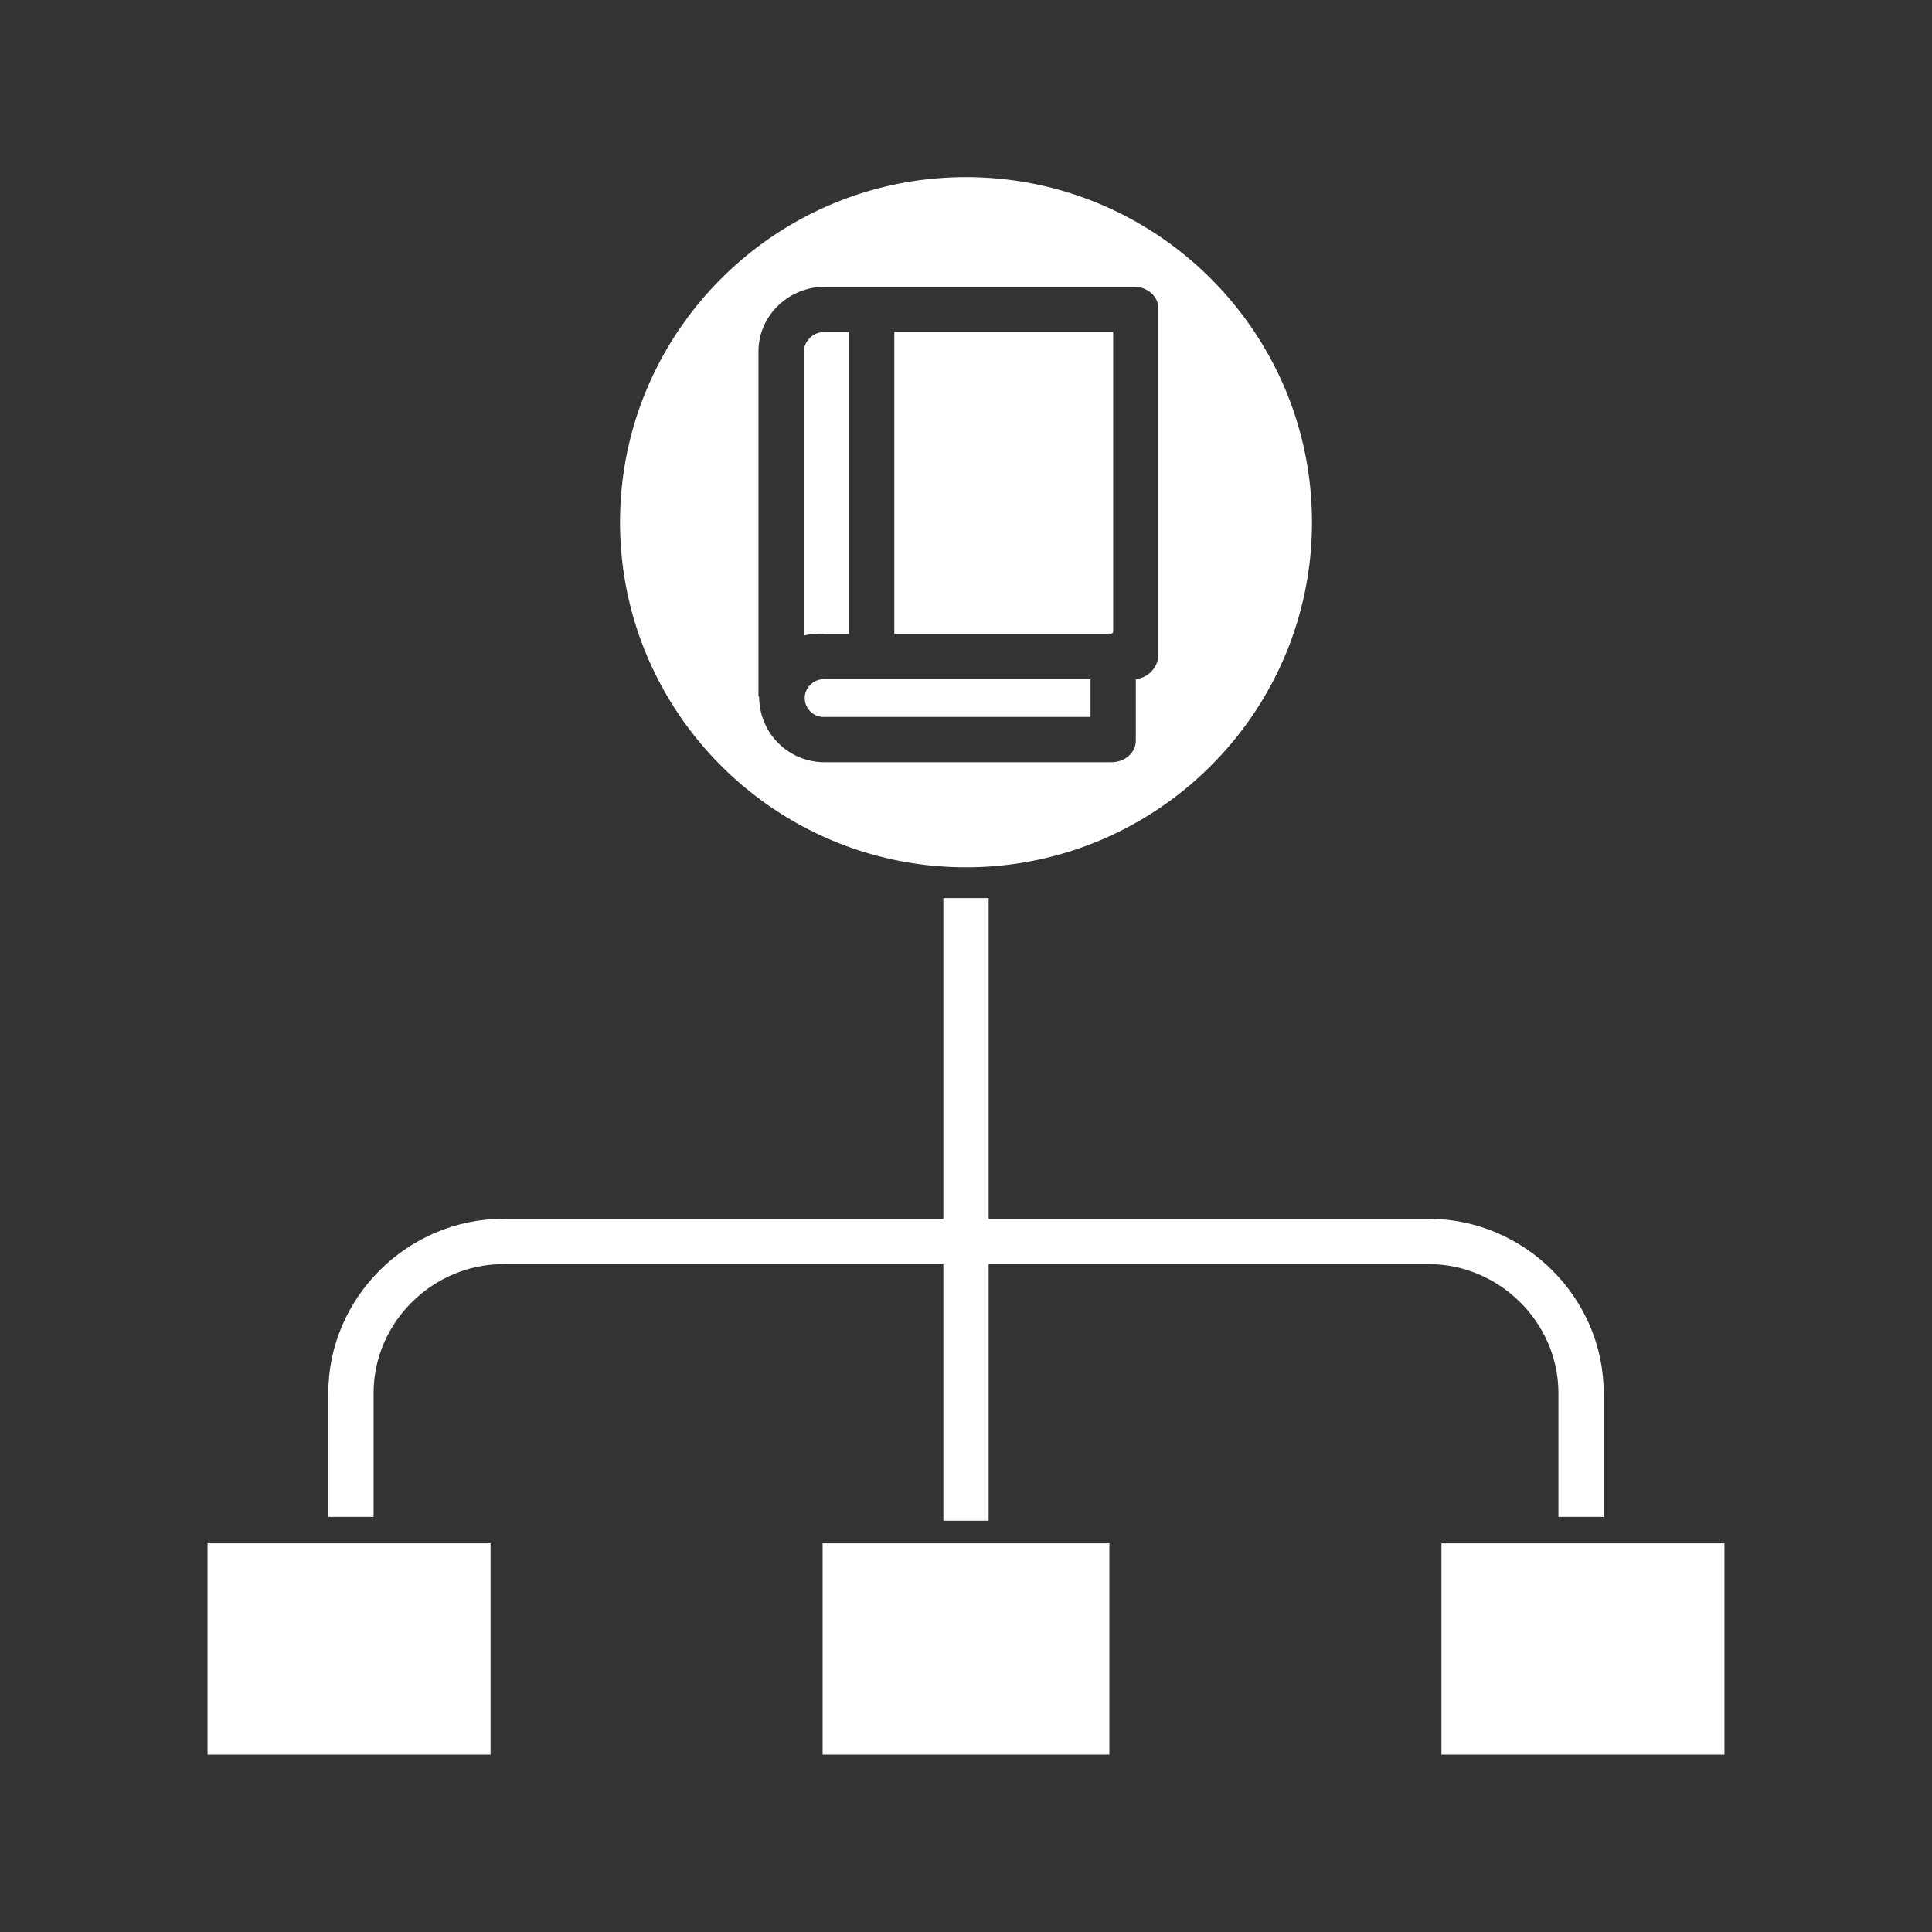 <svg id="Layer_1" height="512" viewBox="0 0 512 512" width="512" xmlns="http://www.w3.org/2000/svg" data-name="Layer 1">
<rect x="0" y="0" width="512" height="512" fill="#333333" stroke="none"/>
<defs>
  <style type="text/css">
   <![CDATA[
    .class1 {fill:white}
   ]]>
  </style>
 </defs>
 <path class="class1" d="m413 369.2v32.8h12v-32.8c0-25.365-21.054-46.2-46.418-46.2h-116.582v-85h-12v85h-116.582c-25.364 0-46.418 20.833-46.418 46.2v32.8h12v-32.8c0-18.747 15.67-34.2 34.418-34.2h116.582v68h12v-68h116.582c18.748 0 34.418 15.451 34.418 34.2z"/><path  class="class1" d="m218 409h76v56h-76z"/><path class="class1" d="m382 409h75v56h-75z"/><path class="class1" d="m55 409h75v56h-75z"/><path class="class1" d="m295 167.578v-79.578h-58v80h57.491a5.117 5.117 0 0 0 .509-.422z"/><path class="class1" d="m213.251 185a5.071 5.071 0 0 0 5.366 5h70.383v-10h-70.383a5.071 5.071 0 0 0 -5.366 5z"/><path class="class1" d="m218.617 168h6.383v-80h-6.383a5.416 5.416 0 0 0 -5.617 5.154v75.272a19.688 19.688 0 0 1 5.617-.426z"/><path class="class1" d="m256 229.846c50.559 0 91.69-41.025 91.69-91.451s-41.131-91.451-91.69-91.451-91.69 41.025-91.69 91.456 41.131 91.446 91.69 91.446zm-55-136.692c0-9.576 8.041-17.154 17.617-17.154h82.014c3.313 0 6.369 2.474 6.369 5.787v91.791a6.7 6.7 0 0 1 -6.369 6.422h.369v16.311c0 3.313-3.119 5.689-6.433 5.689h-75.95a17.307 17.307 0 0 1 -17.429-17.211c0-.091-.061-.027-.06-.118 0-.065-.128-.129-.128-.194z"/></svg>